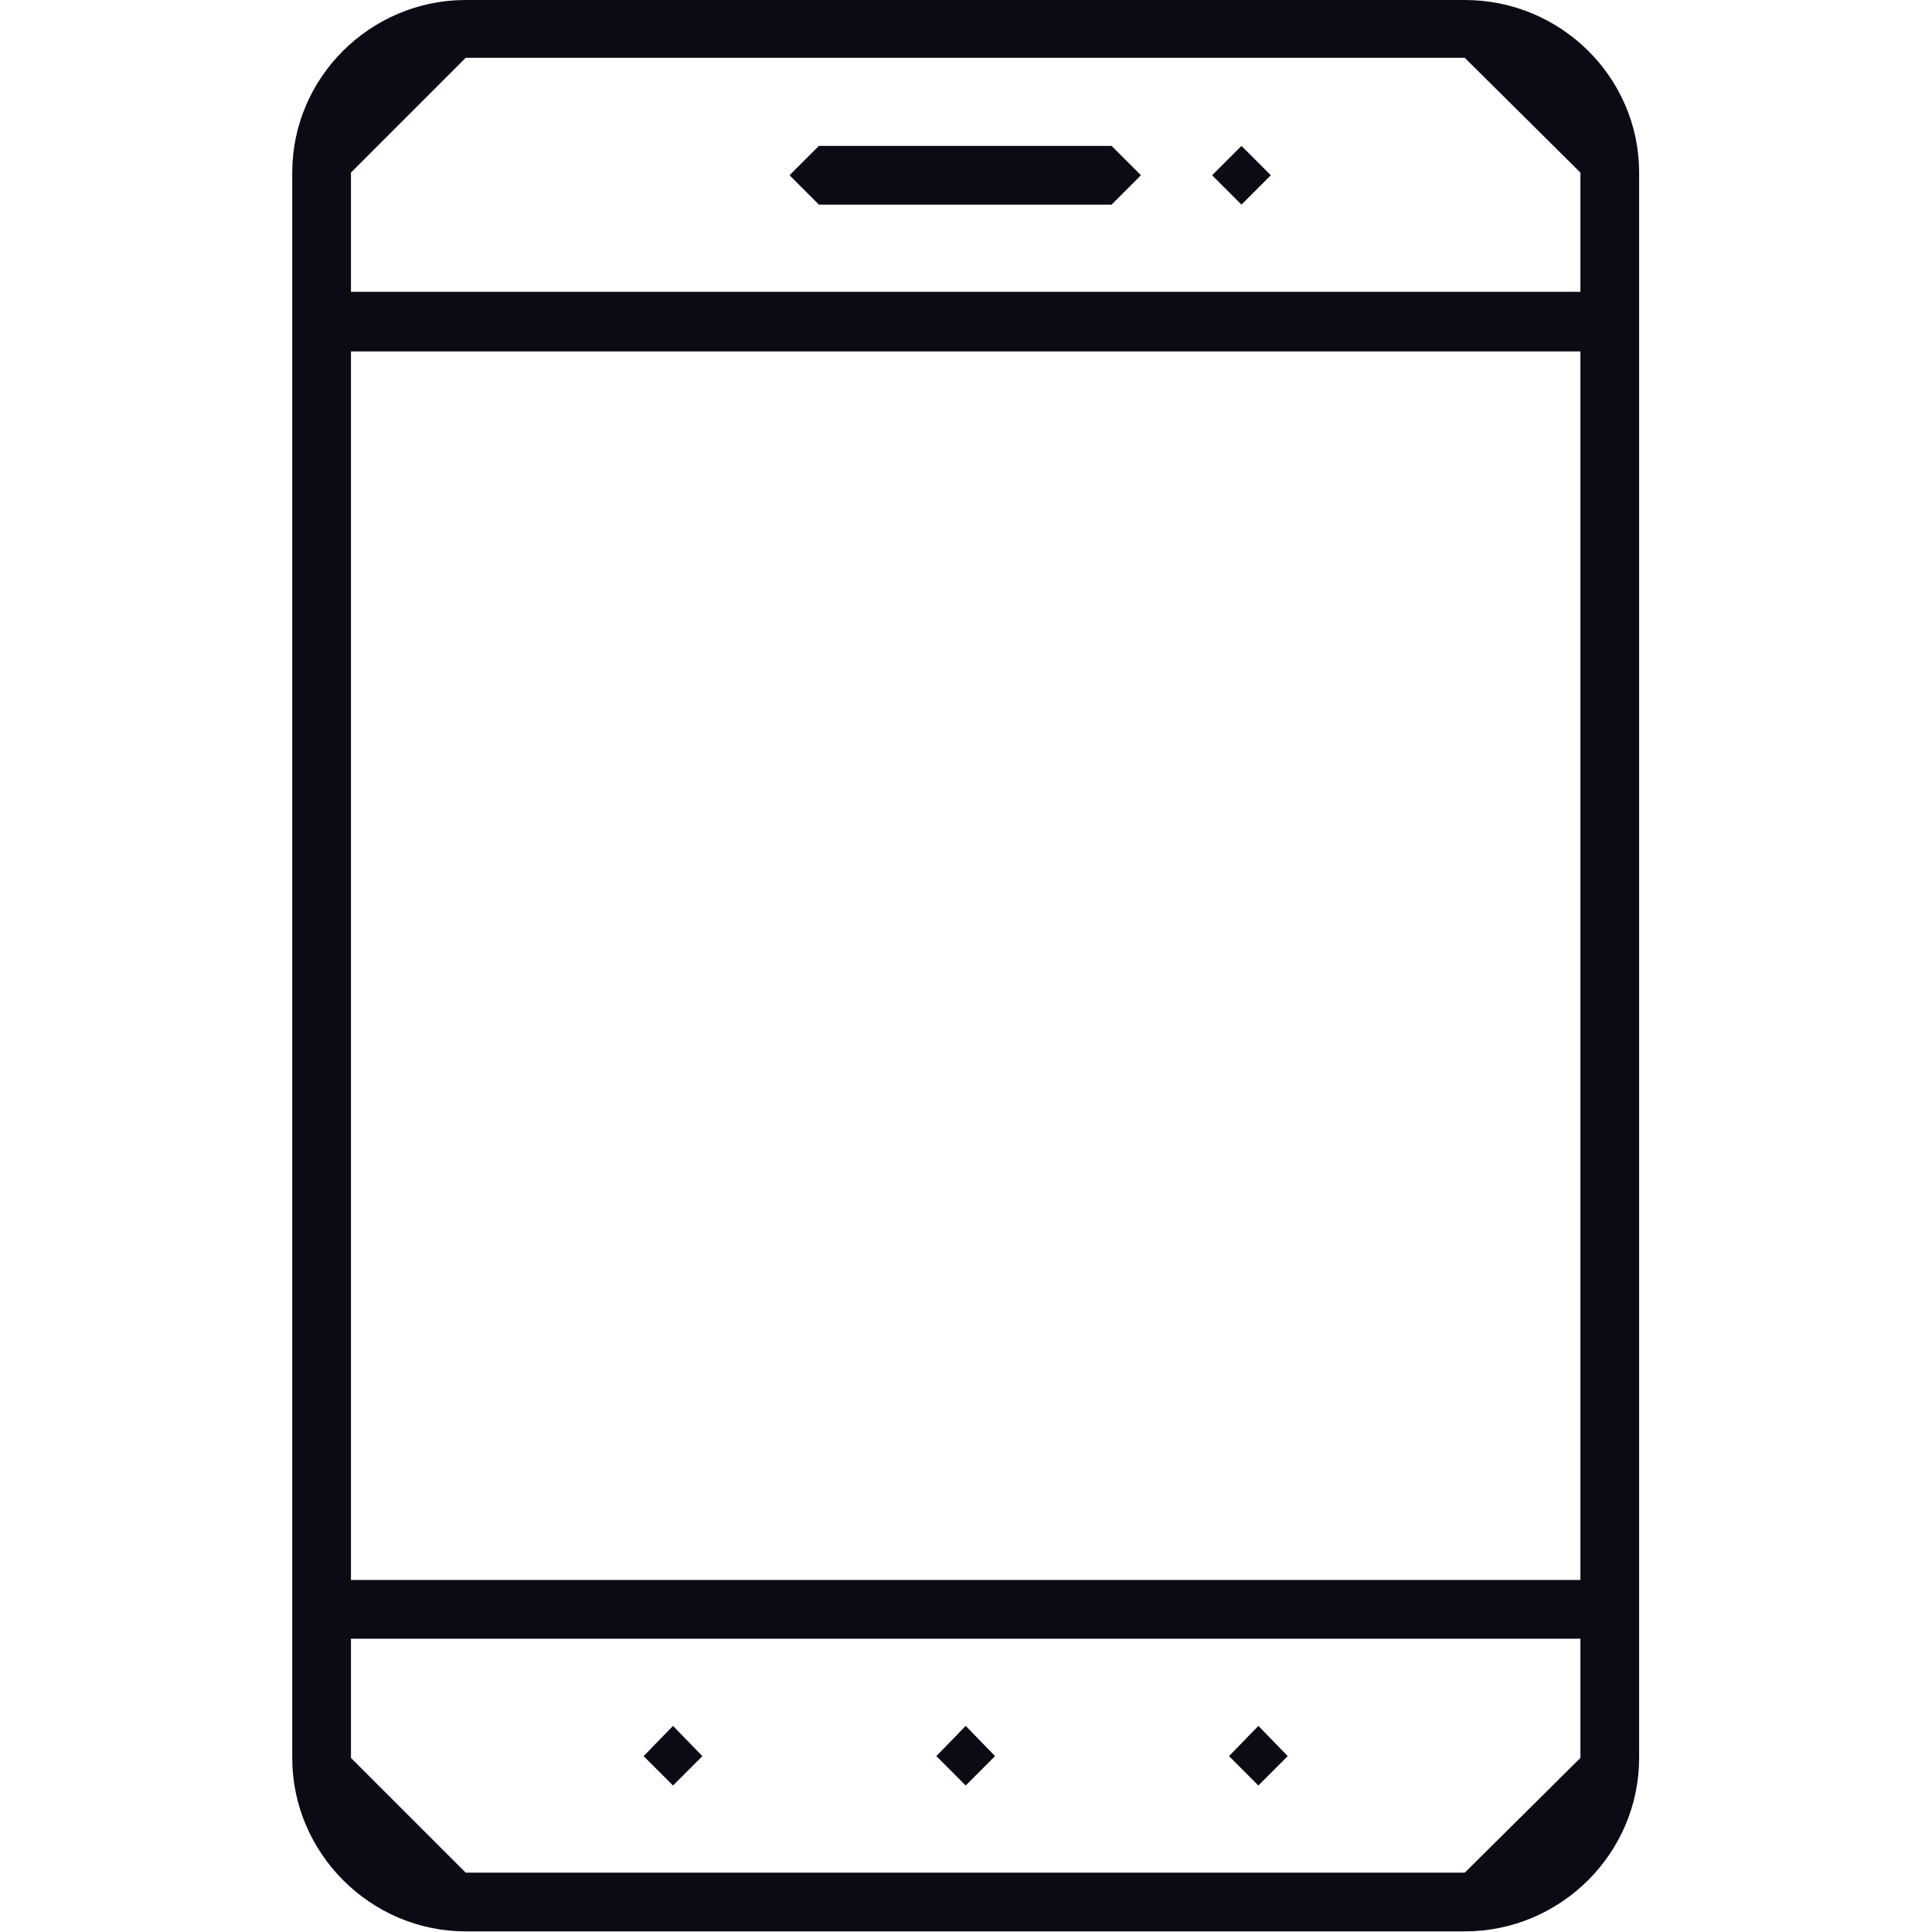 <?xml version="1.0" encoding="UTF-8" standalone="no"?><!DOCTYPE svg PUBLIC "-//W3C//DTD SVG 1.1//EN" "http://www.w3.org/Graphics/SVG/1.1/DTD/svg11.dtd"><svg width="100%" height="100%" viewBox="0 0 2084 2084" version="1.1" xmlns="http://www.w3.org/2000/svg" xmlns:xlink="http://www.w3.org/1999/xlink" xml:space="preserve" xmlns:serif="http://www.serif.com/" style="fill-rule:evenodd;clip-rule:evenodd;stroke-linejoin:round;stroke-miterlimit:2;"><rect id="画板1" x="0" y="0" width="2083.33" height="2083.33" style="fill:none;"/><clipPath id="_clip1"><rect id="画板11" serif:id="画板1" x="0" y="0" width="2083.33" height="2083.33"/></clipPath><g clip-path="url(#_clip1)"><g><path d="M1580.01,2020l-1077.65,0l-123.791,-123.792l-0,-128.588l1326.19,-0l0,128.588l-124.75,123.792Zm124.75,-315.717l-1326.19,-0l-0,-1325.24l1326.19,-0l0,1325.24Zm-1202.4,-1641.91l1077.65,0l124.75,123.793l0,128.588l-1326.19,-0l-0,-128.588l123.791,-123.793Zm1077.65,-62.374l-1077.65,-0c-102.679,-0 -187.126,83.485 -187.126,186.167l-0,1710.04c-0,102.681 84.447,187.125 187.126,187.125l1077.65,0c103.639,0 188.085,-84.444 188.085,-187.125l0,-1710.04c0,-102.682 -84.446,-186.167 -188.085,-186.167Z" style="fill:#0b0b16;fill-rule:nonzero;"/><path d="M883.33,220.712l315.714,0l31.668,-31.668l-31.668,-31.669l-315.714,0l-31.668,31.669l31.668,31.668Z" style="fill:#0b0b16;fill-rule:nonzero;"/><path d="M725.951,1861.66l-31.667,32.627l31.667,31.669l31.668,-31.669l-31.668,-32.627Z" style="fill:#0b0b16;fill-rule:nonzero;"/><path d="M1357.38,1861.66l-31.668,32.627l31.668,31.669l31.667,-31.669l-31.667,-32.627Z" style="fill:#0b0b16;fill-rule:nonzero;"/><path d="M1041.67,1861.66l-31.668,32.627l31.668,31.669l31.667,-31.669l-31.667,-32.627Z" style="fill:#0b0b16;fill-rule:nonzero;"/><path d="M1339.15,220.712l31.667,-31.668l-31.667,-31.669l-31.668,31.669l31.668,31.668Z" style="fill:#0b0b16;fill-rule:nonzero;"/></g></g></svg>